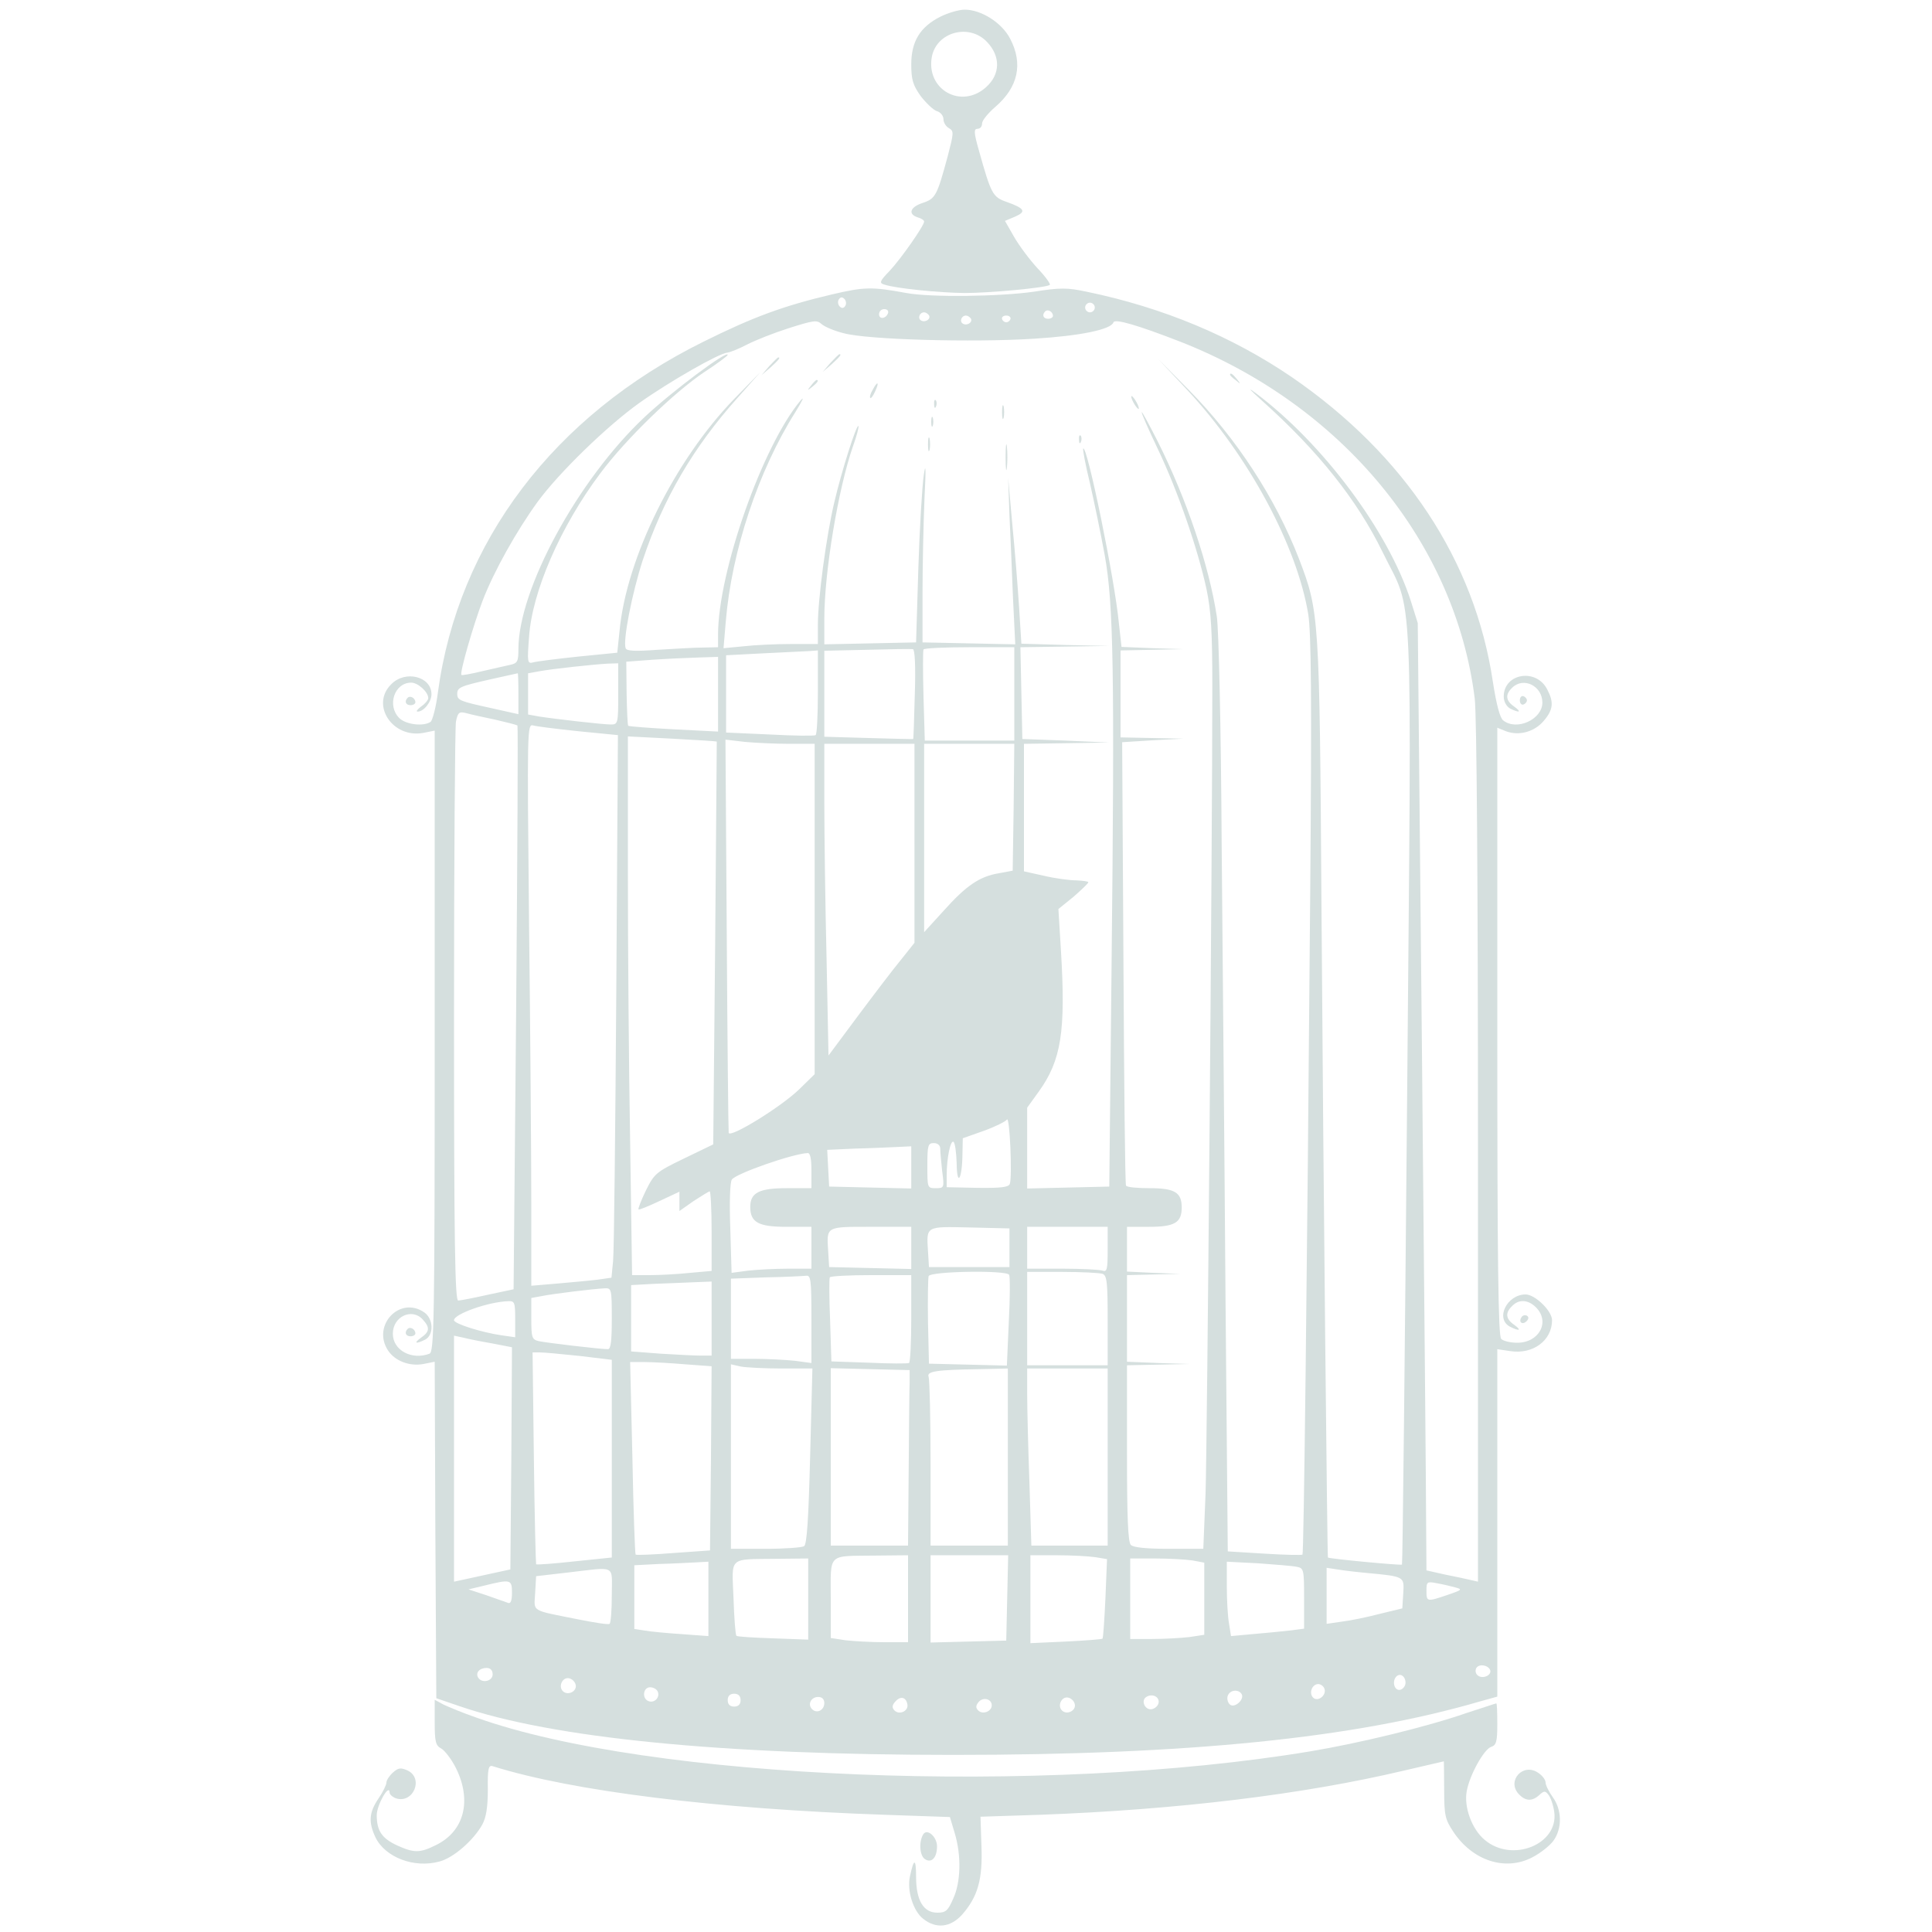 <?xml version="1.0" standalone="no"?>
<!DOCTYPE svg PUBLIC "-//W3C//DTD SVG 20010904//EN"
 "http://www.w3.org/TR/2001/REC-SVG-20010904/DTD/svg10.dtd">
<svg version="1.0" xmlns="http://www.w3.org/2000/svg"
 width="600pt" height="600pt" viewBox="0 0 600 600"
 preserveAspectRatio="xMidYMid meet" >

<g transform="translate(0,600) scale(0.1,-0.1)"
fill="#d5dfde" stroke="none">
<path d="M2920 5948 c-63 -32 -90 -77 -90 -148 0 -47 5 -64 29 -98 17 -22 39
-43 50 -47 12 -3 21 -15 21 -25 0 -11 8 -23 17 -28 16 -9 15 -15 -4 -88 -33
-122 -38 -131 -77 -144 -40 -13 -47 -35 -16 -45 11 -3 20 -9 20 -13 0 -13 -73
-117 -107 -153 -32 -33 -33 -38 -16 -43 37 -12 169 -25 248 -26 78 0 251 16
265 25 4 2 -13 26 -38 52 -24 26 -57 70 -73 98 l-28 49 31 13 c37 16 30 26
-26 46 -43 15 -48 24 -86 160 -16 56 -16 67 -4 67 8 0 14 7 14 17 0 9 19 32
41 51 71 61 87 134 46 212 -26 50 -90 90 -141 90 -18 0 -52 -10 -76 -22z m145
-78 c43 -45 42 -101 -3 -141 -77 -69 -187 -7 -168 95 15 77 116 104 171 46z"/>
<path d="M2585 5086 c-153 -36 -247 -71 -400 -147 -465 -230 -762 -622 -825
-1089 -6 -47 -17 -88 -23 -92 -23 -15 -77 -8 -97 12 -39 39 -15 110 37 110 21
0 53 -29 53 -48 0 -6 -10 -18 -22 -26 -12 -9 -17 -16 -11 -16 19 0 43 30 43
54 0 55 -81 76 -125 31 -65 -64 4 -169 100 -151 l35 7 0 -964 c0 -871 -2 -965
-16 -971 -56 -21 -114 11 -114 62 0 54 60 81 93 44 23 -25 21 -38 -5 -56 -25
-18 -17 -21 13 -6 27 15 25 64 -3 84 -76 53 -164 -40 -113 -118 22 -33 67 -50
110 -42 l35 7 2 -523 3 -522 70 -24 c290 -100 818 -152 1535 -152 730 0 1246
52 1636 166 l54 15 0 540 0 539 40 -6 c71 -11 130 33 130 96 0 29 -53 80 -82
80 -58 0 -95 -75 -49 -100 30 -15 38 -12 13 6 -26 18 -28 37 -6 58 21 22 50
20 74 -4 45 -45 10 -110 -58 -110 -21 0 -43 5 -50 12 -9 9 -12 235 -12 955 l0
943 27 -11 c41 -15 88 -2 117 32 30 35 32 58 11 98 -34 67 -135 50 -135 -22 0
-16 8 -30 19 -37 30 -15 38 -12 13 6 -26 18 -28 37 -6 58 35 35 94 6 94 -46 0
-52 -80 -89 -122 -55 -10 8 -21 50 -32 121 -56 375 -274 704 -623 944 -186
127 -401 217 -638 266 -61 13 -82 13 -165 0 -106 -15 -318 -18 -395 -4 -108
20 -131 19 -230 -4z m40 -36 c-5 -8 -11 -8 -17 -2 -6 6 -7 16 -3 22 5 8 11 8
17 2 6 -6 7 -16 3 -22z m775 -5 c0 -8 -7 -15 -15 -15 -8 0 -15 7 -15 15 0 8 7
15 15 15 8 0 15 -7 15 -15z m-642 -17 c-6 -18 -28 -21 -28 -4 0 9 7 16 16 16
9 0 14 -5 12 -12z m512 -9 c0 -5 -7 -9 -15 -9 -15 0 -20 12 -9 23 8 8 24 -1
24 -14z m-385 2 c7 -12 -12 -24 -25 -16 -11 7 -4 25 10 25 5 0 11 -4 15 -9z
m130 -10 c7 -12 -12 -24 -25 -16 -11 7 -4 25 10 25 5 0 11 -4 15 -9z m123 -2
c-2 -6 -8 -10 -13 -10 -5 0 -11 4 -13 10 -2 6 4 11 13 11 9 0 15 -5 13 -11z
m-517 -44 c73 -20 400 -29 589 -17 147 9 241 29 248 51 4 12 76 -9 207 -60
503 -197 855 -624 915 -1109 6 -54 10 -555 10 -1413 l0 -1329 -22 5 c-13 3
-49 11 -80 17 l-58 13 -1 141 c0 77 -6 740 -13 1471 l-13 1330 -22 70 c-70
216 -272 487 -481 644 -28 21 -20 12 20 -24 174 -156 295 -308 374 -470 97
-199 90 -40 76 -1690 -7 -797 -14 -1452 -16 -1454 -3 -3 -227 18 -230 22 -2 3
-14 1141 -20 2017 -6 912 -7 920 -70 1085 -73 188 -194 374 -342 524 l-95 96
91 -97 c189 -203 340 -483 375 -696 9 -60 11 -256 6 -862 -10 -1243 -20 -2054
-24 -2058 -2 -2 -55 -1 -118 3 l-114 7 -7 782 c-3 429 -9 1067 -12 1416 -2
359 -9 665 -15 705 -24 158 -93 363 -183 543 -26 51 -48 92 -50 92 -3 0 20
-52 50 -115 62 -130 124 -310 151 -435 14 -67 18 -131 18 -300 0 -506 -16
-2350 -21 -2508 l-7 -172 -106 0 c-70 0 -111 4 -119 12 -9 9 -12 86 -12 285
l0 273 98 2 97 2 -97 3 -98 4 0 134 0 135 83 2 82 2 -82 3 -83 4 0 69 0 70 69
0 c79 0 101 13 101 60 0 47 -22 60 -100 60 -38 0 -71 3 -73 8 -3 4 -6 315 -8
692 l-4 685 95 6 95 5 -97 2 -98 2 0 135 0 135 98 2 97 2 -96 3 -96 4 -8 72
c-13 139 -99 556 -111 544 -2 -2 7 -51 21 -108 13 -57 34 -158 46 -224 27
-151 31 -358 21 -1285 l-7 -675 -127 -3 -128 -3 0 126 0 125 36 50 c70 97 84
187 69 436 l-8 131 47 38 c25 22 46 42 46 45 0 3 -17 5 -38 6 -20 0 -65 6 -99
14 l-63 14 0 198 0 198 133 2 132 2 -135 6 -135 5 -3 143 -3 142 138 2 138 2
-136 3 -137 4 -7 112 c-4 61 -13 177 -21 257 l-13 145 4 -115 c3 -63 8 -179
11 -258 l7 -143 -144 3 -144 3 0 155 c0 85 3 216 6 290 5 95 4 117 -2 75 -5
-33 -13 -163 -17 -290 l-7 -230 -142 -3 -143 -3 0 79 c0 145 43 404 89 536 12
33 19 61 17 63 -6 6 -53 -142 -75 -237 -25 -105 -51 -301 -51 -381 l0 -59 -84
0 c-45 0 -111 -3 -146 -7 l-63 -6 7 83 c18 218 101 468 216 650 22 36 30 52
16 36 -118 -141 -256 -532 -256 -727 l0 -39 -47 -1 c-27 0 -90 -4 -142 -7 -68
-5 -95 -4 -98 5 -9 24 20 171 53 273 64 192 157 351 295 505 l71 80 -81 -83
c-185 -190 -336 -495 -357 -722 l-7 -67 -121 -12 c-66 -7 -130 -15 -140 -18
-18 -5 -19 0 -13 78 9 141 98 345 222 510 79 106 230 252 323 314 40 26 72 50
72 53 0 16 -173 -113 -259 -194 -207 -195 -391 -534 -391 -720 0 -39 -3 -44
-27 -49 -16 -4 -55 -12 -88 -20 -33 -8 -61 -13 -62 -11 -6 6 37 155 66 231 35
91 105 216 171 307 66 90 215 235 316 307 93 66 247 154 273 156 9 1 36 12 61
25 25 13 83 36 130 51 76 24 87 26 101 13 10 -9 41 -22 70 -29z m220 -1121
c-2 -76 -4 -139 -5 -139 0 -1 -63 1 -138 3 l-138 4 0 134 0 133 133 3 c72 2
137 3 142 2 6 0 9 -52 6 -140z m309 1 l0 -145 -139 0 -139 0 -4 138 c-2 75 -2
140 0 145 2 4 66 7 143 7 l139 0 0 -145z m-610 6 c0 -72 -3 -132 -7 -134 -5
-3 -69 -2 -143 2 l-135 6 0 120 0 120 115 6 c63 3 127 6 143 7 l27 2 0 -129z
m-310 -7 l0 -116 -137 7 c-76 4 -140 9 -142 11 -2 2 -4 47 -5 101 l-1 98 80 6
c44 3 108 6 143 7 l62 2 0 -116z m-310 1 c0 -92 -1 -95 -23 -95 -25 0 -173 17
-224 25 l-33 6 0 64 0 64 33 6 c43 8 174 22 215 24 l32 1 0 -95z m-310 1 l0
-64 -85 19 c-96 21 -105 24 -105 44 0 20 9 24 102 45 46 10 84 19 86 19 1 1 2
-28 2 -63z m-72 -81 c35 -8 66 -16 69 -18 2 -3 0 -398 -4 -878 l-8 -873 -80
-17 c-44 -10 -86 -18 -92 -18 -10 -1 -13 182 -13 883 0 486 3 898 6 915 6 29
10 32 33 26 14 -4 55 -13 89 -20z m259 -36 l122 -12 -5 -791 c-3 -435 -7 -814
-10 -842 l-5 -52 -42 -6 c-23 -3 -79 -8 -124 -12 l-83 -7 0 255 c0 140 -3 533
-7 873 -6 605 -6 617 13 612 10 -3 74 -11 141 -18z m429 -32 c0 -1 -2 -283 -5
-627 l-6 -624 -91 -44 c-87 -42 -92 -47 -118 -99 -15 -31 -25 -57 -23 -59 2
-2 31 10 65 26 l62 29 0 -30 0 -30 44 31 c25 16 47 30 50 30 3 0 6 -56 6 -124
l0 -123 -67 -6 c-38 -4 -93 -7 -124 -7 l-56 0 -6 413 c-4 226 -7 603 -7 836
l0 424 137 -7 c76 -4 138 -8 139 -9z m225 -7 l79 0 0 -513 0 -513 -47 -46
c-56 -55 -217 -154 -220 -136 -1 7 -4 285 -6 617 l-4 604 60 -7 c33 -3 95 -6
138 -6z m389 -309 l0 -309 -43 -54 c-24 -29 -84 -108 -134 -175 l-90 -121 -6
300 c-4 166 -7 384 -7 485 l0 183 140 0 140 0 0 -309z m308 112 l-3 -197 -43
-8 c-60 -10 -101 -38 -171 -116 l-61 -67 0 293 0 292 140 0 140 0 -2 -197z
m-12 -1170 c-4 -10 -28 -13 -101 -12 l-95 2 0 36 c0 55 12 111 21 105 5 -3 9
-33 10 -67 1 -75 17 -50 18 28 l1 50 65 23 c36 13 68 29 72 35 9 13 17 -179 9
-200z m-216 110 c0 -10 3 -42 6 -70 7 -52 6 -53 -20 -53 -26 0 -26 1 -26 70 0
63 2 70 20 70 12 0 20 -7 20 -17z m-90 -58 l0 -66 -127 3 -128 3 -3 57 -3 57
88 4 c48 1 107 4 131 5 l42 2 0 -65z m-310 -10 l0 -55 -77 0 c-85 0 -113 -14
-113 -58 0 -48 25 -62 112 -62 l78 0 0 -65 0 -65 -72 0 c-40 0 -96 -3 -124 -6
l-52 -7 -4 139 c-3 78 -1 144 5 151 14 19 189 80 235 82 8 1 12 -16 12 -54z
m310 -240 l0 -66 -127 3 -128 3 -3 49 c-5 78 -8 76 133 76 l125 0 0 -65z m305
0 l0 -60 -125 0 -125 0 -3 49 c-5 79 -8 77 130 74 l123 -3 0 -60z m305 -6 c0
-61 -2 -70 -16 -65 -9 3 -65 6 -125 6 l-109 0 0 65 0 65 125 0 125 0 0 -71z
m-306 -78 c3 -5 3 -70 -1 -145 l-6 -137 -121 3 -121 3 -3 129 c-1 72 0 136 2
143 6 15 241 19 250 4z m290 3 c14 -5 16 -28 16 -145 l0 -139 -125 0 -125 0 0
145 0 145 109 0 c60 0 116 -3 125 -6z m-904 -140 l0 -137 -52 7 c-29 3 -86 6
-125 6 l-73 0 0 125 0 124 108 4 c59 1 115 4 125 5 15 2 17 -10 17 -134z m310
2 c0 -74 -3 -137 -7 -139 -5 -2 -60 -2 -124 1 l-117 4 -4 127 c-3 69 -3 129
-1 134 2 4 60 7 129 7 l124 0 0 -134z m-620 -1 l0 -115 -33 0 c-19 0 -75 3
-125 6 l-92 7 0 103 0 103 73 4 c39 1 96 4 125 5 l52 2 0 -115z m-310 0 c0
-69 -3 -95 -12 -95 -24 0 -193 20 -215 25 -21 5 -23 11 -23 70 l0 64 33 6 c34
7 157 22 195 24 21 1 22 -2 22 -94z m-300 -1 l0 -57 -42 6 c-62 9 -148 36
-148 47 0 19 106 57 168 59 20 1 22 -3 22 -55z m-72 -76 l62 -12 -2 -345 -3
-345 -60 -13 c-33 -7 -72 -16 -87 -19 l-28 -6 0 382 0 382 28 -6 c15 -4 55
-12 90 -18z m272 -39 l100 -12 0 -307 0 -307 -116 -12 c-64 -7 -117 -11 -119
-9 -1 2 -5 150 -7 331 l-4 327 22 0 c13 0 68 -5 124 -11z m328 -26 l82 -6 -2
-286 -3 -286 -113 -8 c-63 -5 -115 -7 -118 -5 -2 2 -7 138 -10 301 l-7 297 44
0 c24 0 81 -3 127 -7z m300 -13 l95 0 -7 -272 c-5 -194 -10 -275 -19 -280 -7
-4 -60 -8 -119 -8 l-108 0 0 286 0 287 31 -7 c17 -3 74 -6 127 -6z m397 -42
c-1 -21 -2 -144 -3 -273 l-2 -235 -120 0 -120 0 0 275 0 276 123 -3 122 -3 0
-37z m305 -233 l0 -275 -120 0 -120 0 0 254 c0 140 -3 261 -6 270 -7 17 22 22
159 24 l87 2 0 -275z m310 0 l0 -275 -118 0 -119 0 -6 197 c-4 108 -7 231 -7
275 l0 78 125 0 125 0 0 -275z m-620 -440 l0 -135 -74 0 c-40 0 -94 3 -120 6
l-46 7 0 123 c0 143 -12 131 138 133 l102 1 0 -135z m308 3 l-3 -133 -117 -3
-118 -3 0 136 0 135 120 0 121 0 -3 -132z m274 126 l36 -6 -5 -122 c-3 -66 -7
-123 -9 -125 -2 -2 -53 -6 -114 -9 l-110 -5 0 137 0 136 83 0 c45 0 98 -3 119
-6z m-892 -130 l0 -126 -109 4 c-60 2 -112 5 -114 8 -3 3 -7 55 -9 117 -5 131
-18 120 135 122 l97 1 0 -126z m1193 120 l37 -7 0 -112 0 -112 -46 -7 c-26 -3
-78 -6 -115 -6 l-69 0 0 125 0 125 78 0 c42 0 94 -3 115 -6z m-1503 -120 l0
-115 -82 6 c-46 3 -98 8 -115 11 l-33 5 0 99 0 99 78 4 c42 1 94 4 115 5 l37
2 0 -116z m1828 100 c21 -4 22 -9 22 -98 l0 -94 -47 -6 c-27 -3 -78 -8 -114
-11 l-66 -6 -6 38 c-4 21 -7 73 -7 116 l0 77 98 -5 c53 -4 107 -8 120 -11z
m-2128 -88 c0 -47 -3 -87 -7 -89 -5 -3 -48 4 -98 14 -150 30 -136 22 -133 82
l3 52 95 11 c157 18 140 27 140 -70z m2345 69 c118 -11 116 -11 113 -63 l-3
-47 -70 -17 c-38 -10 -91 -21 -117 -24 l-48 -7 0 87 0 87 33 -5 c17 -3 59 -8
92 -11z m-2655 -61 c0 -25 -4 -35 -12 -32 -7 3 -38 13 -68 24 l-55 18 50 12
c81 20 85 19 85 -22z m2930 16 c23 -6 20 -8 -24 -23 -65 -22 -66 -22 -66 13 0
28 2 29 33 23 17 -3 43 -9 57 -13z m108 -257 c5 -17 -26 -29 -40 -15 -6 6 -7
15 -3 22 9 14 37 9 43 -7z m-3098 -13 c0 -21 -33 -29 -45 -10 -9 15 4 30 26
30 12 0 19 -7 19 -20z m2835 -26 c0 -10 -8 -20 -17 -22 -18 -3 -26 27 -11 42
12 11 28 0 28 -20z m-2577 -7 c4 -20 -25 -34 -40 -19 -15 15 -1 44 19 40 10
-2 19 -11 21 -21z m2325 -11 c8 -20 -20 -43 -35 -28 -14 14 -3 42 16 42 7 0
16 -6 19 -14z m-2070 -10 c7 -18 -11 -36 -29 -29 -21 8 -17 43 5 43 10 0 21
-6 24 -14z m1813 -7 c10 -17 -23 -46 -37 -32 -7 7 -9 19 -6 27 7 18 33 21 43
5z m-1556 -19 c0 -13 -7 -20 -20 -20 -13 0 -20 7 -20 20 0 13 7 20 20 20 13 0
20 -7 20 -20z m1298 -9 c-2 -9 -11 -17 -21 -19 -21 -4 -35 27 -17 38 19 12 42
0 38 -19z m-1038 0 c0 -22 -23 -34 -38 -19 -15 15 -3 38 19 38 12 0 19 -7 19
-19z m258 -4 c4 -21 -25 -34 -40 -19 -8 8 -8 16 2 27 16 19 34 15 38 -8z m262
-3 c0 -19 -28 -30 -42 -16 -8 8 -8 15 1 26 14 17 41 10 41 -10z m258 3 c4 -20
-25 -34 -40 -19 -15 15 -1 44 19 40 10 -2 19 -11 21 -21z"/>
<path d="M2579 4873 l-24 -28 28 24 c25 23 32 31 24 31 -2 0 -14 -12 -28 -27z"/>
<path d="M2389 4863 l-24 -28 28 24 c25 23 32 31 24 31 -2 0 -14 -12 -28 -27z"/>
<path d="M3820 4836 c0 -2 8 -10 18 -17 15 -13 16 -12 3 4 -13 16 -21 21 -21
13z"/>
<path d="M2519 4803 c-13 -16 -12 -17 4 -4 16 13 21 21 13 21 -2 0 -10 -8 -17
-17z"/>
<path d="M2710 4789 c-7 -11 -10 -23 -7 -25 2 -2 9 7 15 21 14 30 7 33 -8 4z"/>
<path d="M3520 4750 c6 -11 13 -20 16 -20 2 0 0 9 -6 20 -6 11 -13 20 -16 20
-2 0 0 -9 6 -20z"/>
<path d="M2901 4744 c0 -11 3 -14 6 -6 3 7 2 16 -1 19 -3 4 -6 -2 -5 -13z"/>
<path d="M3112 4720 c0 -19 2 -27 5 -17 2 9 2 25 0 35 -3 9 -5 1 -5 -18z"/>
<path d="M2892 4690 c0 -14 2 -19 5 -12 2 6 2 18 0 25 -3 6 -5 1 -5 -13z"/>
<path d="M2882 4620 c0 -19 2 -27 5 -17 2 9 2 25 0 35 -3 9 -5 1 -5 -18z"/>
<path d="M3351 4634 c0 -11 3 -14 6 -6 3 7 2 16 -1 19 -3 4 -6 -2 -5 -13z"/>
<path d="M3123 4580 c0 -36 2 -50 4 -32 2 17 2 47 0 65 -2 17 -4 3 -4 -33z"/>
<path d="M1266 3833 c-11 -11 -6 -23 9 -23 8 0 15 4 15 9 0 13 -16 22 -24 14z"/>
<path d="M4720 3825 c0 -9 5 -15 11 -13 6 2 11 8 11 13 0 5 -5 11 -11 13 -6 2
-11 -4 -11 -13z"/>
<path d="M4725 1909 c-10 -15 3 -25 16 -12 7 7 7 13 1 17 -6 3 -14 1 -17 -5z"/>
<path d="M1266 1873 c-11 -11 -6 -23 9 -23 8 0 15 4 15 9 0 13 -16 22 -24 14z"/>
<path d="M1350 651 c0 -60 3 -72 20 -81 11 -6 32 -33 46 -61 50 -101 26 -196
-62 -239 -50 -25 -68 -25 -121 -1 -47 22 -63 45 -63 94 0 31 39 100 40 70 0
-6 9 -14 20 -18 54 -17 87 63 35 87 -21 9 -28 8 -45 -7 -11 -10 -20 -24 -20
-31 0 -7 -11 -30 -25 -50 -29 -43 -31 -73 -9 -120 30 -62 120 -97 199 -75 43
11 106 66 133 115 12 22 17 55 17 108 -1 65 2 77 15 73 248 -78 694 -133 1218
-151 l202 -7 15 -50 c21 -70 19 -153 -5 -204 -16 -37 -23 -43 -49 -43 -43 0
-66 38 -66 111 0 59 -7 59 -19 2 -10 -44 10 -108 41 -132 40 -32 85 -27 121
13 49 56 64 110 60 213 l-3 91 185 6 c429 16 816 63 1129 137 68 16 124 29
125 29 0 0 1 -40 1 -88 0 -80 3 -92 28 -130 60 -91 162 -124 246 -80 25 13 54
36 65 51 28 38 27 97 -2 136 -12 17 -22 37 -22 45 0 9 -11 23 -24 31 -46 31
-97 -25 -60 -66 21 -23 42 -24 64 -4 15 14 19 14 29 1 7 -9 15 -32 18 -54 13
-100 -131 -158 -216 -86 -40 33 -65 102 -56 151 9 51 54 131 76 138 16 5 19
17 19 71 0 35 -1 64 -3 64 -2 0 -43 -14 -93 -30 -120 -42 -334 -94 -485 -119
-830 -138 -2051 -88 -2590 105 -41 14 -86 33 -101 40 l-28 15 0 -70z"/>
<path d="M2867 303 c-14 -23 -11 -67 6 -77 20 -13 37 5 37 40 0 30 -31 57 -43
37z"/>
</g>
</svg>
